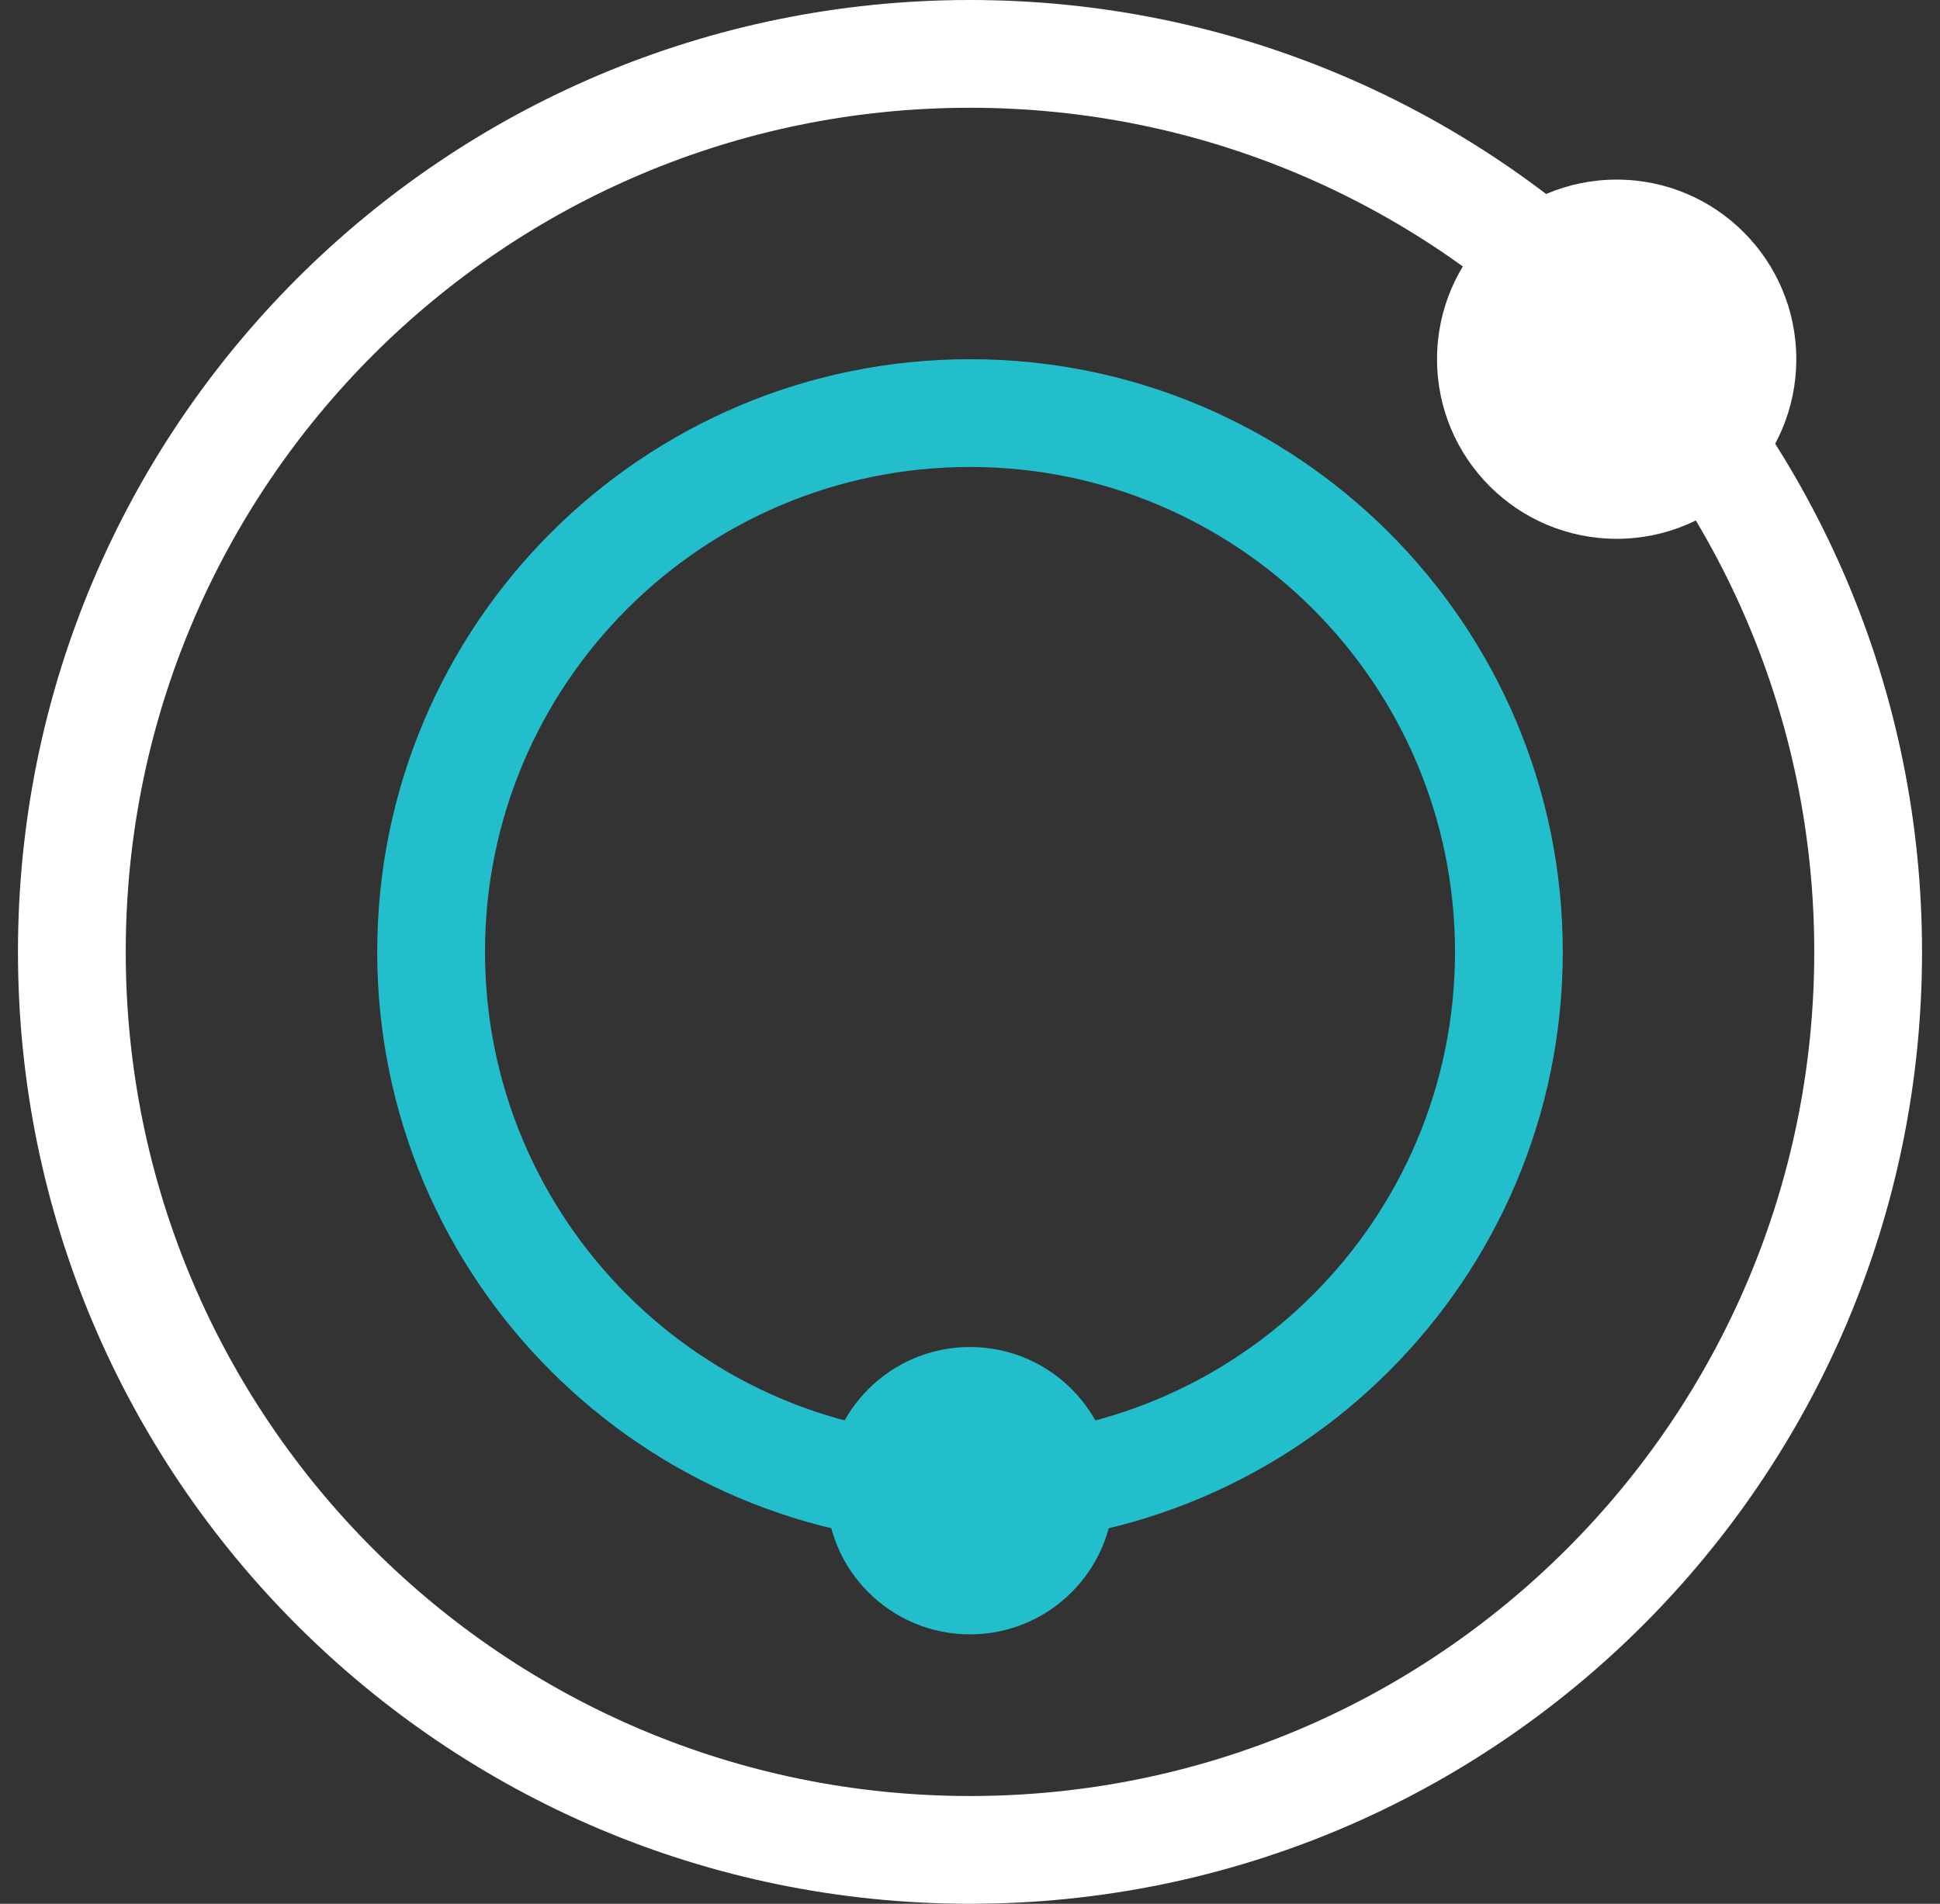 <?xml version="1.0" encoding="UTF-8" standalone="no"?>
<svg width="54px" height="53px" viewBox="0 0 54 53" version="1.1" xmlns="http://www.w3.org/2000/svg" xmlns:xlink="http://www.w3.org/1999/xlink" xmlns:sketch="http://www.bohemiancoding.com/sketch/ns">
    <rect x="0" y="0" width="54" height="53" fill="#333333" stroke="none"/>
    <!-- Generator: Sketch 3.2.2 (9983) - http://www.bohemiancoding.com/sketch -->
    <title>Rectangle 9 + Group 3@1x</title>
    <desc>Created with Sketch.</desc>
    <defs></defs>
    <g id="Page-1" stroke="none" stroke-width="1" fill="none" fill-rule="evenodd" sketch:type="MSPage">
        <g id="Artboard-1" sketch:type="MSArtboardGroup" transform="translate(-676, -596)">
            <g id="Rectangle-9-+-Group-3" sketch:type="MSLayerGroup" transform="translate(673, 592)">
                <g id="Group-3" transform="translate(3, 4)" sketch:type="MSShapeGroup">
                    <circle id="Oval-30" fill="#FFFFFF" cx="45" cy="10" r="5"></circle>
                    <circle id="Oval-26" fill="#22BECC" cx="27" cy="41.5" r="4"></circle>
                    <path d="M53.5,26.5 C53.5,11.864 41.636,0 27,0 C12.364,0 0.5,11.864 0.5,26.5 C0.5,41.136 12.364,53 27,53 C41.636,53 53.5,41.136 53.5,26.5 Z M3.5,26.5 C3.5,13.521 14.021,3 27,3 C39.979,3 50.5,13.521 50.5,26.5 C50.5,39.479 39.979,50 27,50 C14.021,50 3.5,39.479 3.5,26.5 Z" id="Oval-12" fill="#FFFFFF"></path>
                    <path d="M43.5,26.5 C43.5,17.387 36.113,10 27,10 C17.887,10 10.5,17.387 10.5,26.5 C10.5,35.613 17.887,43 27,43 C36.113,43 43.5,35.613 43.5,26.5 Z M13.5,26.5 C13.5,19.044 19.544,13 27,13 C34.456,13 40.5,19.044 40.5,26.5 C40.5,33.956 34.456,40 27,40 C19.544,40 13.5,33.956 13.5,26.5 Z" id="Oval-29" fill="#22BECC"></path>
                </g>
            </g>
        </g>
    </g>
</svg>